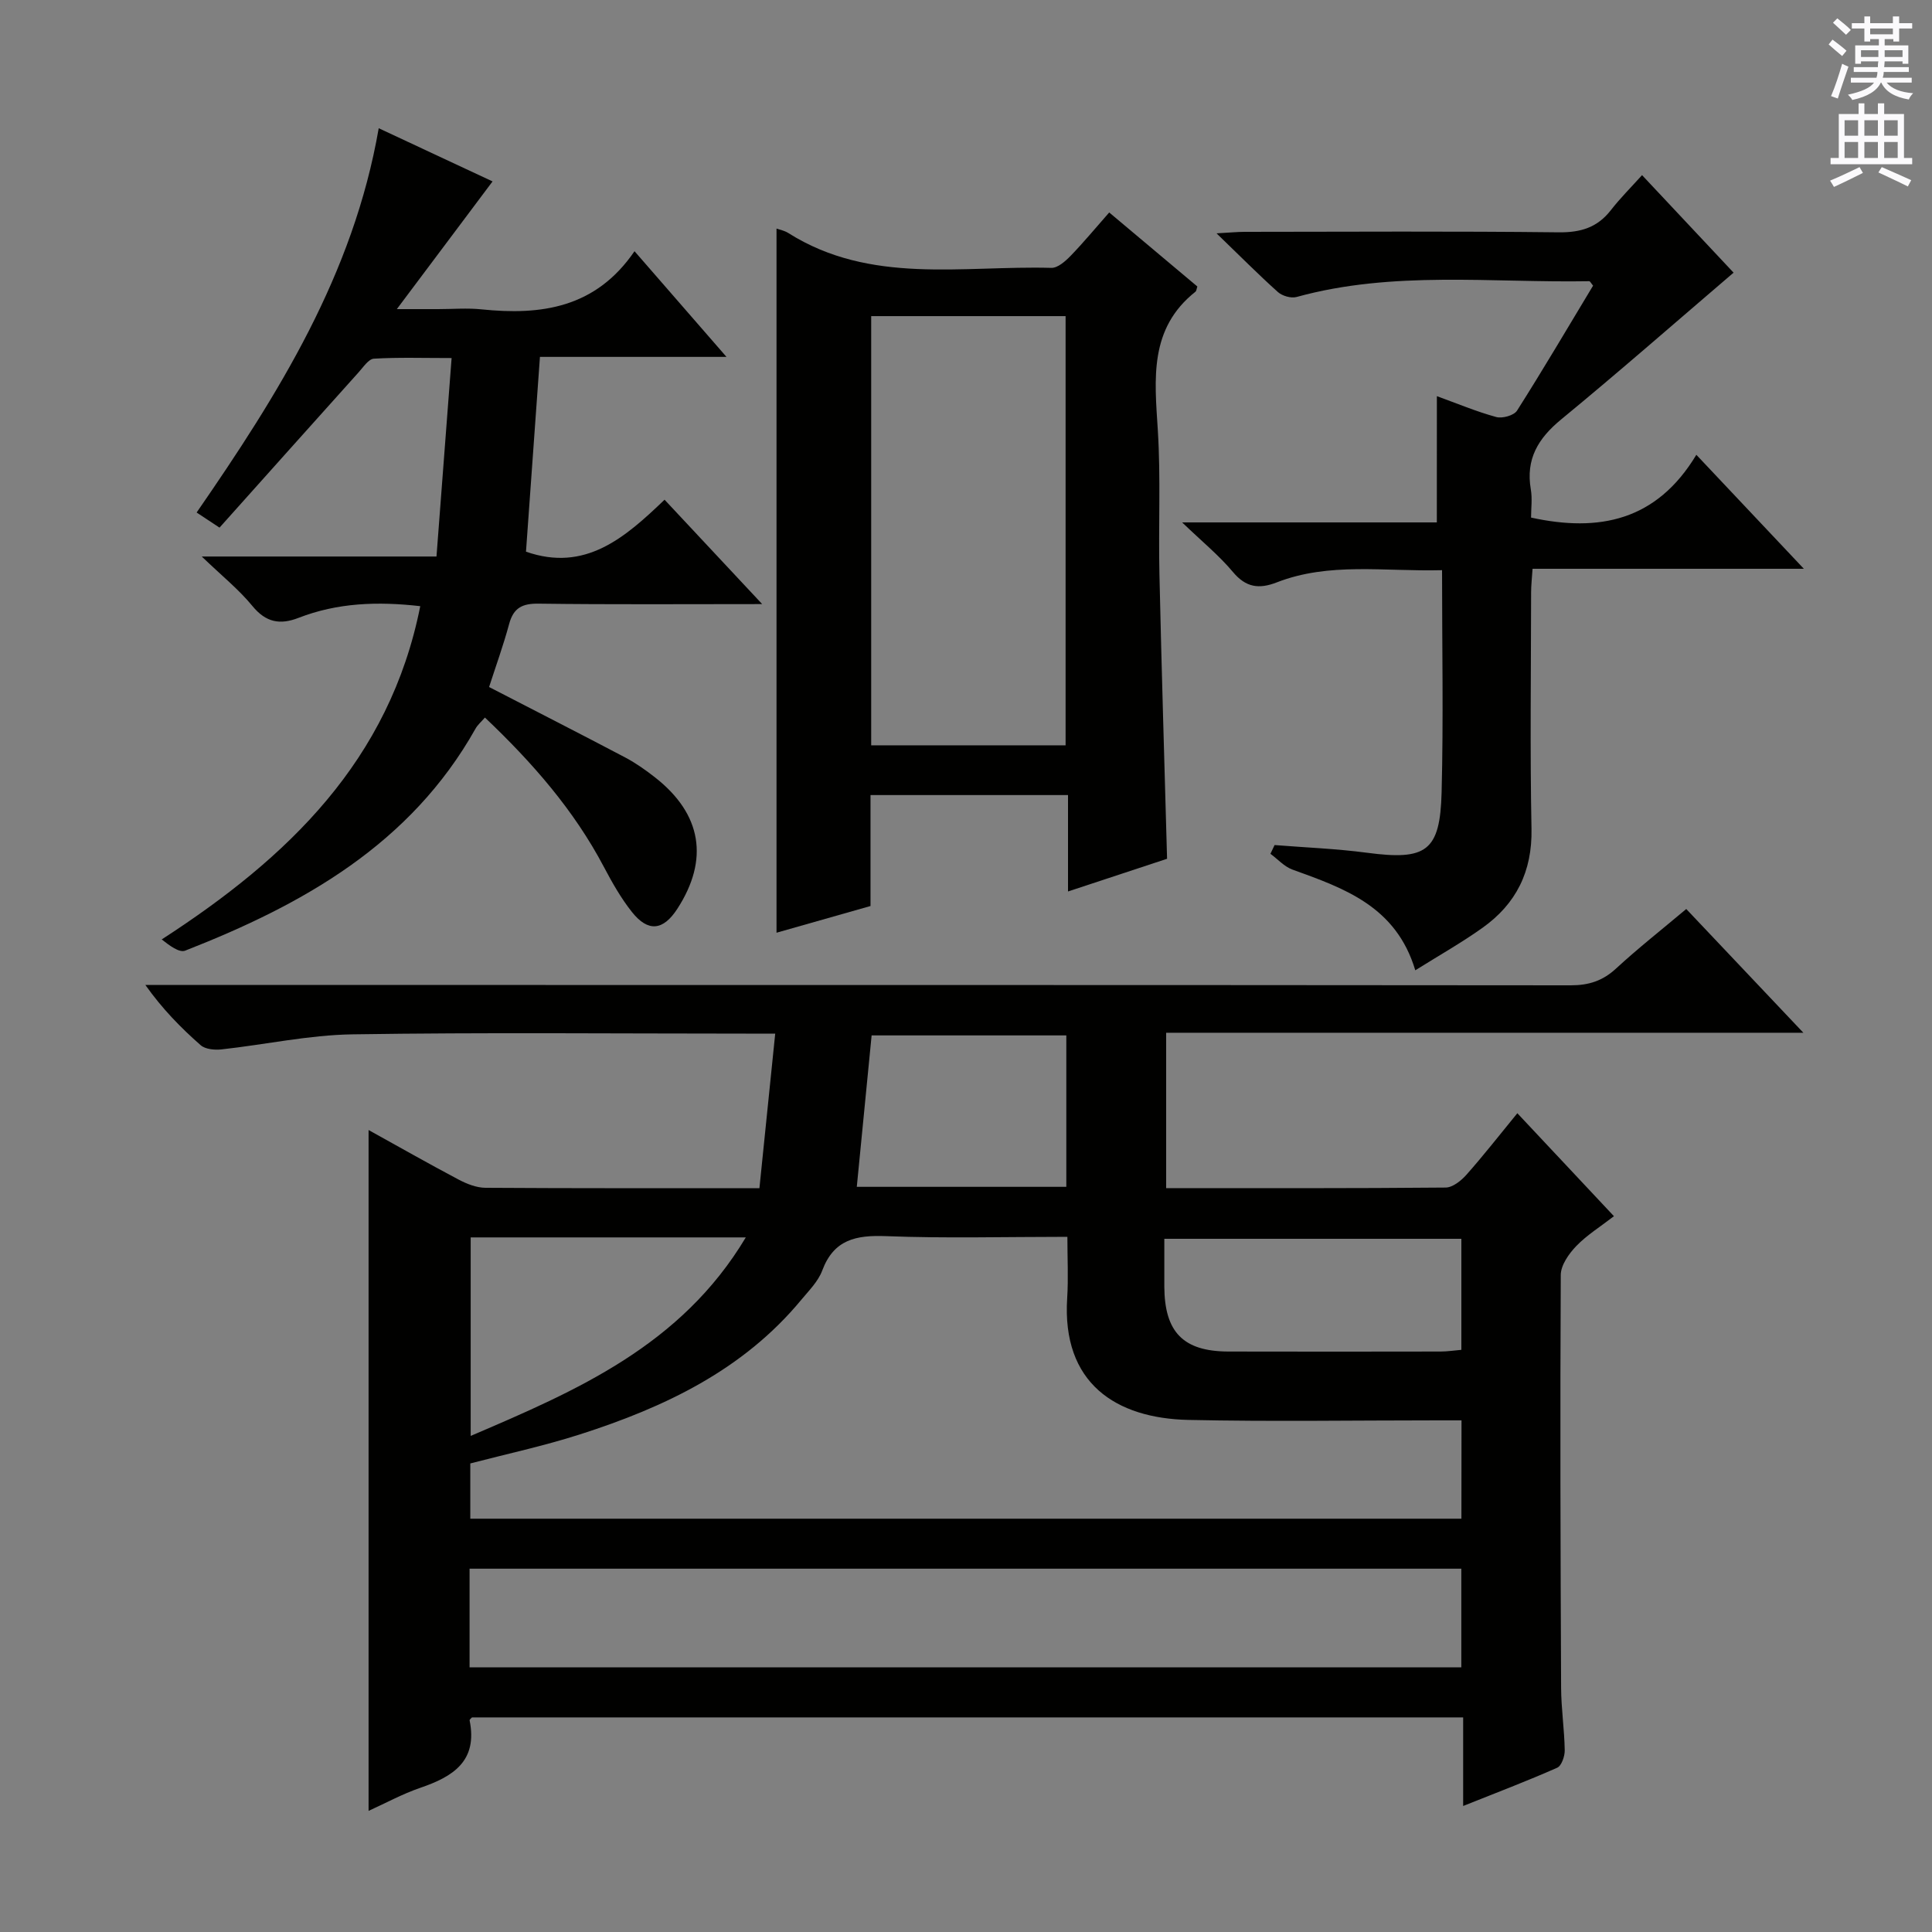 <svg enable-background="new 0 0 400 400" viewBox="0 0 400 400" xmlns="http://www.w3.org/2000/svg"><rect x="0" y="0" width="400" height="400" fill="#808080" stroke="none"/><g fill="#010100"><path d="m241.44 245.99c19.56 0 38.71.06 57.86-.12 1.46-.01 3.22-1.42 4.31-2.65 3.52-3.97 6.79-8.16 10.54-12.74 6.67 7.1 13.09 13.96 20 21.32-2.78 2.15-5.59 3.89-7.81 6.19-1.53 1.59-3.19 3.95-3.2 5.98-.15 28.49-.06 56.98.07 85.47.02 4.31.68 8.62.75 12.94.02 1.23-.66 3.21-1.56 3.61-6.19 2.74-12.53 5.15-19.47 7.92 0-6.45 0-12.2 0-18.34-68.69 0-136.9 0-205.21 0-.11.14-.53.43-.49.63 1.71 8.43-3.45 11.64-10.22 13.95-3.71 1.27-7.2 3.19-10.7 4.77 0-47.08 0-93.78 0-140.96 6.22 3.44 12.38 6.95 18.64 10.26 1.69.89 3.69 1.69 5.56 1.7 18.49.12 36.99.08 56.72.08 1.06-10.37 2.12-20.76 3.27-32-2.55 0-4.31 0-6.06 0-27.16 0-54.32-.27-81.48.15-9.05.14-18.07 2.13-27.13 3.12-1.4.15-3.32-.03-4.28-.87-4.1-3.6-7.93-7.5-11.45-12.47h5.68c96.48 0 192.95-.02 289.43.07 3.75 0 6.62-.93 9.38-3.48 4.51-4.16 9.34-7.96 14.53-12.32 7.98 8.43 15.78 16.67 24.25 25.62-44.47 0-88.01 0-131.93 0zm61.15 48.08c-2.05 0-3.54 0-5.03 0-17.16 0-34.33.28-51.49-.09-15.01-.32-26.26-7.57-25.12-25.24.26-4.09.04-8.21.04-12.67-12.94 0-25.26.34-37.54-.14-6.22-.24-10.82.69-13.22 7.13-.84 2.25-2.75 4.14-4.34 6.06-12.05 14.56-28.34 22.25-45.8 27.85-7.53 2.41-15.29 4.08-22.72 6.02v11.44h205.2c.02-6.83.02-13.26.02-20.36zm-.04 30.71c-68.6 0-136.93 0-205.33 0v20.42h205.33c0-6.98 0-13.56 0-20.42zm-205.1-68.59v41.1c21.98-9.4 43.56-18.69 56.96-41.1-19.65 0-38.08 0-56.96 0zm205.11.29c-20.83 0-41.04 0-61.5 0 0 3.57-.01 6.72 0 9.88.04 9.45 3.92 13.43 13.25 13.46 14.65.04 29.31.02 43.96 0 1.42 0 2.85-.23 4.29-.35 0-7.94 0-15.37 0-22.99zm-81.79-42.11c-13.81 0-27.2 0-40.31 0-1.04 10.62-2.04 20.85-3.07 31.35h43.38c0-10.5 0-20.77 0-31.35z"/><path d="m157.8 125.07c-16.35 0-31.31.11-46.26-.09-3.38-.05-5.21.84-6.12 4.18-1.2 4.45-2.78 8.8-4.16 13.08 9.66 4.99 18.97 9.73 28.21 14.6 2.19 1.16 4.25 2.62 6.21 4.16 9.61 7.56 11.16 16.95 4.56 27.15-2.94 4.54-6.06 4.89-9.42.65-2.25-2.84-4.08-6.07-5.78-9.29-6.21-11.79-14.81-21.62-24.64-30.95-.77.89-1.51 1.51-1.95 2.3-13.45 23.94-35.7 36.41-60.11 45.96-1.23.48-3.24-1.05-4.86-2.32 26.16-16.92 47.16-37.04 53.53-69-8.83-1.01-17.15-.71-25.2 2.42-3.83 1.49-6.75.96-9.54-2.44-2.81-3.43-6.34-6.26-10.5-10.26h48.6c1.04-13.68 2.06-26.98 3.13-41.09-5.92 0-11.02-.17-16.09.13-1.11.07-2.2 1.76-3.16 2.82-9.55 10.63-19.07 21.28-28.8 32.16-2.04-1.35-3.32-2.19-4.74-3.13 16.93-24.51 32.44-49.24 37.7-79.56 7.89 3.68 15.59 7.28 23.57 11.01-6.53 8.72-12.78 17.05-19.82 26.44h8.55c3 0 6.03-.26 8.99.05 12.31 1.26 23.6-.24 31.67-12.04 6.54 7.51 12.47 14.32 19.04 21.88-13.41 0-25.94 0-38.62 0-.99 13.86-1.95 27.21-2.89 40.33 12.24 4.27 20.45-2.85 28.69-10.76 6.61 7.05 12.94 13.82 20.21 21.61z"/><path d="m160.77 47.32c.62.23 1.63.41 2.43.92 17.04 10.76 36.07 6.71 54.46 7.22 1.32.04 2.9-1.36 3.98-2.47 2.66-2.74 5.09-5.69 8.01-9 6.18 5.19 12.24 10.28 18.25 15.33-.17.48-.18.9-.39 1.07-9.63 7.64-8.47 18.03-7.8 28.61.63 9.95.11 19.97.34 29.96.43 19.43 1.03 38.85 1.58 58.84-6.34 2.09-13.16 4.35-20.51 6.77 0-6.99 0-13.27 0-19.96-13.71 0-27.07 0-40.89 0v22.97c-6.8 1.93-13.25 3.77-19.46 5.53 0-48.67 0-97 0-145.79zm19.6 18.13v88.86h40.25c0-29.78 0-59.29 0-88.86-13.61 0-26.86 0-40.25 0z"/><path d="m297.49 82.02c4.17 1.51 8.16 3.19 12.29 4.32 1.27.35 3.68-.33 4.31-1.33 5.43-8.55 10.56-17.28 15.74-25.87-.41-.49-.61-.92-.81-.92-20.23.36-40.62-2.24-60.59 3.27-1.13.31-2.96-.22-3.86-1.03-4.07-3.65-7.92-7.54-12.7-12.15 2.76-.15 4.32-.31 5.87-.31 21.66-.02 43.32-.15 64.98.1 4.57.05 8-1 10.8-4.6 1.93-2.48 4.18-4.72 6.45-7.24 6.98 7.43 13.34 14.21 18.95 20.19-11.99 10.25-23.69 20.51-35.7 30.39-4.77 3.92-7.36 8.21-6.28 14.48.33 1.92.05 3.95.05 5.84 14.06 3.07 25.97.7 34.22-13 7.78 8.25 14.67 15.55 22.26 23.6-19.2 0-37.53 0-56.17 0-.13 1.99-.3 3.43-.3 4.87-.02 16.33-.24 32.66.08 48.98.17 8.81-3.17 15.52-10.14 20.48-4.29 3.06-8.9 5.66-13.92 8.8-3.97-13.26-14.72-16.98-25.43-20.85-1.69-.61-3.05-2.16-4.56-3.27.29-.6.58-1.2.86-1.81 6.37.51 12.78.75 19.11 1.59 12.28 1.63 15.16-.25 15.47-12.52.39-15.11.09-30.25.09-45.98-12.04.31-23.34-1.71-34.23 2.53-3.65 1.42-6.37 1.07-9.06-2.15-2.85-3.41-6.35-6.26-10.52-10.27h52.73c.01-8.83.01-17.2.01-26.14z"/></g><path d="m378.6 9.2.8-1c.9.7 1.9 1.4 2.9 2.3l-.9 1.1c-1.1-.9-2-1.7-2.8-2.4zm.5 10.7c.9-2.1 1.6-4.3 2.3-6.7.4.2.8.4 1.3.6-.7 2.1-1.5 4.3-2.2 6.6zm.4-15.2.9-.9c1 .8 2 1.6 2.8 2.4l-1 1c-1-.9-1.9-1.8-2.7-2.5zm12.5-1.3h1.2v1.4h2.7v1.1h-2.7v2.7h-1.2v-.5h-1.8v1.3h4.9v3.8h-1.2v-.5h-3.7c0 .4-.1.9-.1 1.2h5.1v1h-5.2c0 .5-.1.9-.2 1.2h6v1h-5.2c1.1 1.3 2.9 2 5.5 2.2-.4.4-.7.8-.9 1.3-2.9-.5-4.8-1.6-5.7-3.5h-.1c-.8 1.7-2.7 2.9-5.9 3.6-.2-.4-.6-.8-.9-1.1 2.8-.6 4.6-1.4 5.4-2.5h-4.8v-1h5.3c.1-.3.2-.7.2-1.2h-4.9v-1h5c0-.4 0-.8.1-1.2h-3.6v.5h-1.2v-3.8h4.9v-1.3h-1.8v.5h-1.2v-2.7h-2.6v-1.1h2.6v-1.4h1.2v1.4h4.7v-1.4zm-6.7 8.4h3.6c0-.4 0-.9 0-1.4h-3.6zm1.9-4.7h4.7v-1.2h-4.7zm6.7 3.3h-3.7v1.4h3.7z" fill="#fbfafc"/><path d="m384.7 21.4h1.3v2.2h2.8v-2.2h1.3v2.2h4.1v9.1h1.7v1.3h-16.9v-1.3h1.7v-9.1h4.1v-2.2zm.3 13.2.7 1.2c-1.8.9-3.8 1.9-6 2.9-.2-.4-.5-.8-.8-1.3 2.4-1 4.4-2 6.1-2.8zm-3.1-6.5h2.8v-3.2h-2.8zm0 4.6h2.8v-3.3h-2.8zm4.1-4.6h2.8v-3.2h-2.8zm0 4.6h2.8v-3.3h-2.8zm3.6 1.9c2.1.9 4.1 1.8 6.1 2.7l-.7 1.3c-2.2-1.1-4.2-2-6.1-2.9zm3.3-9.7h-2.8v3.2h2.8zm-2.8 7.8h2.8v-3.3h-2.8z" fill="#fbfafc"/></svg>